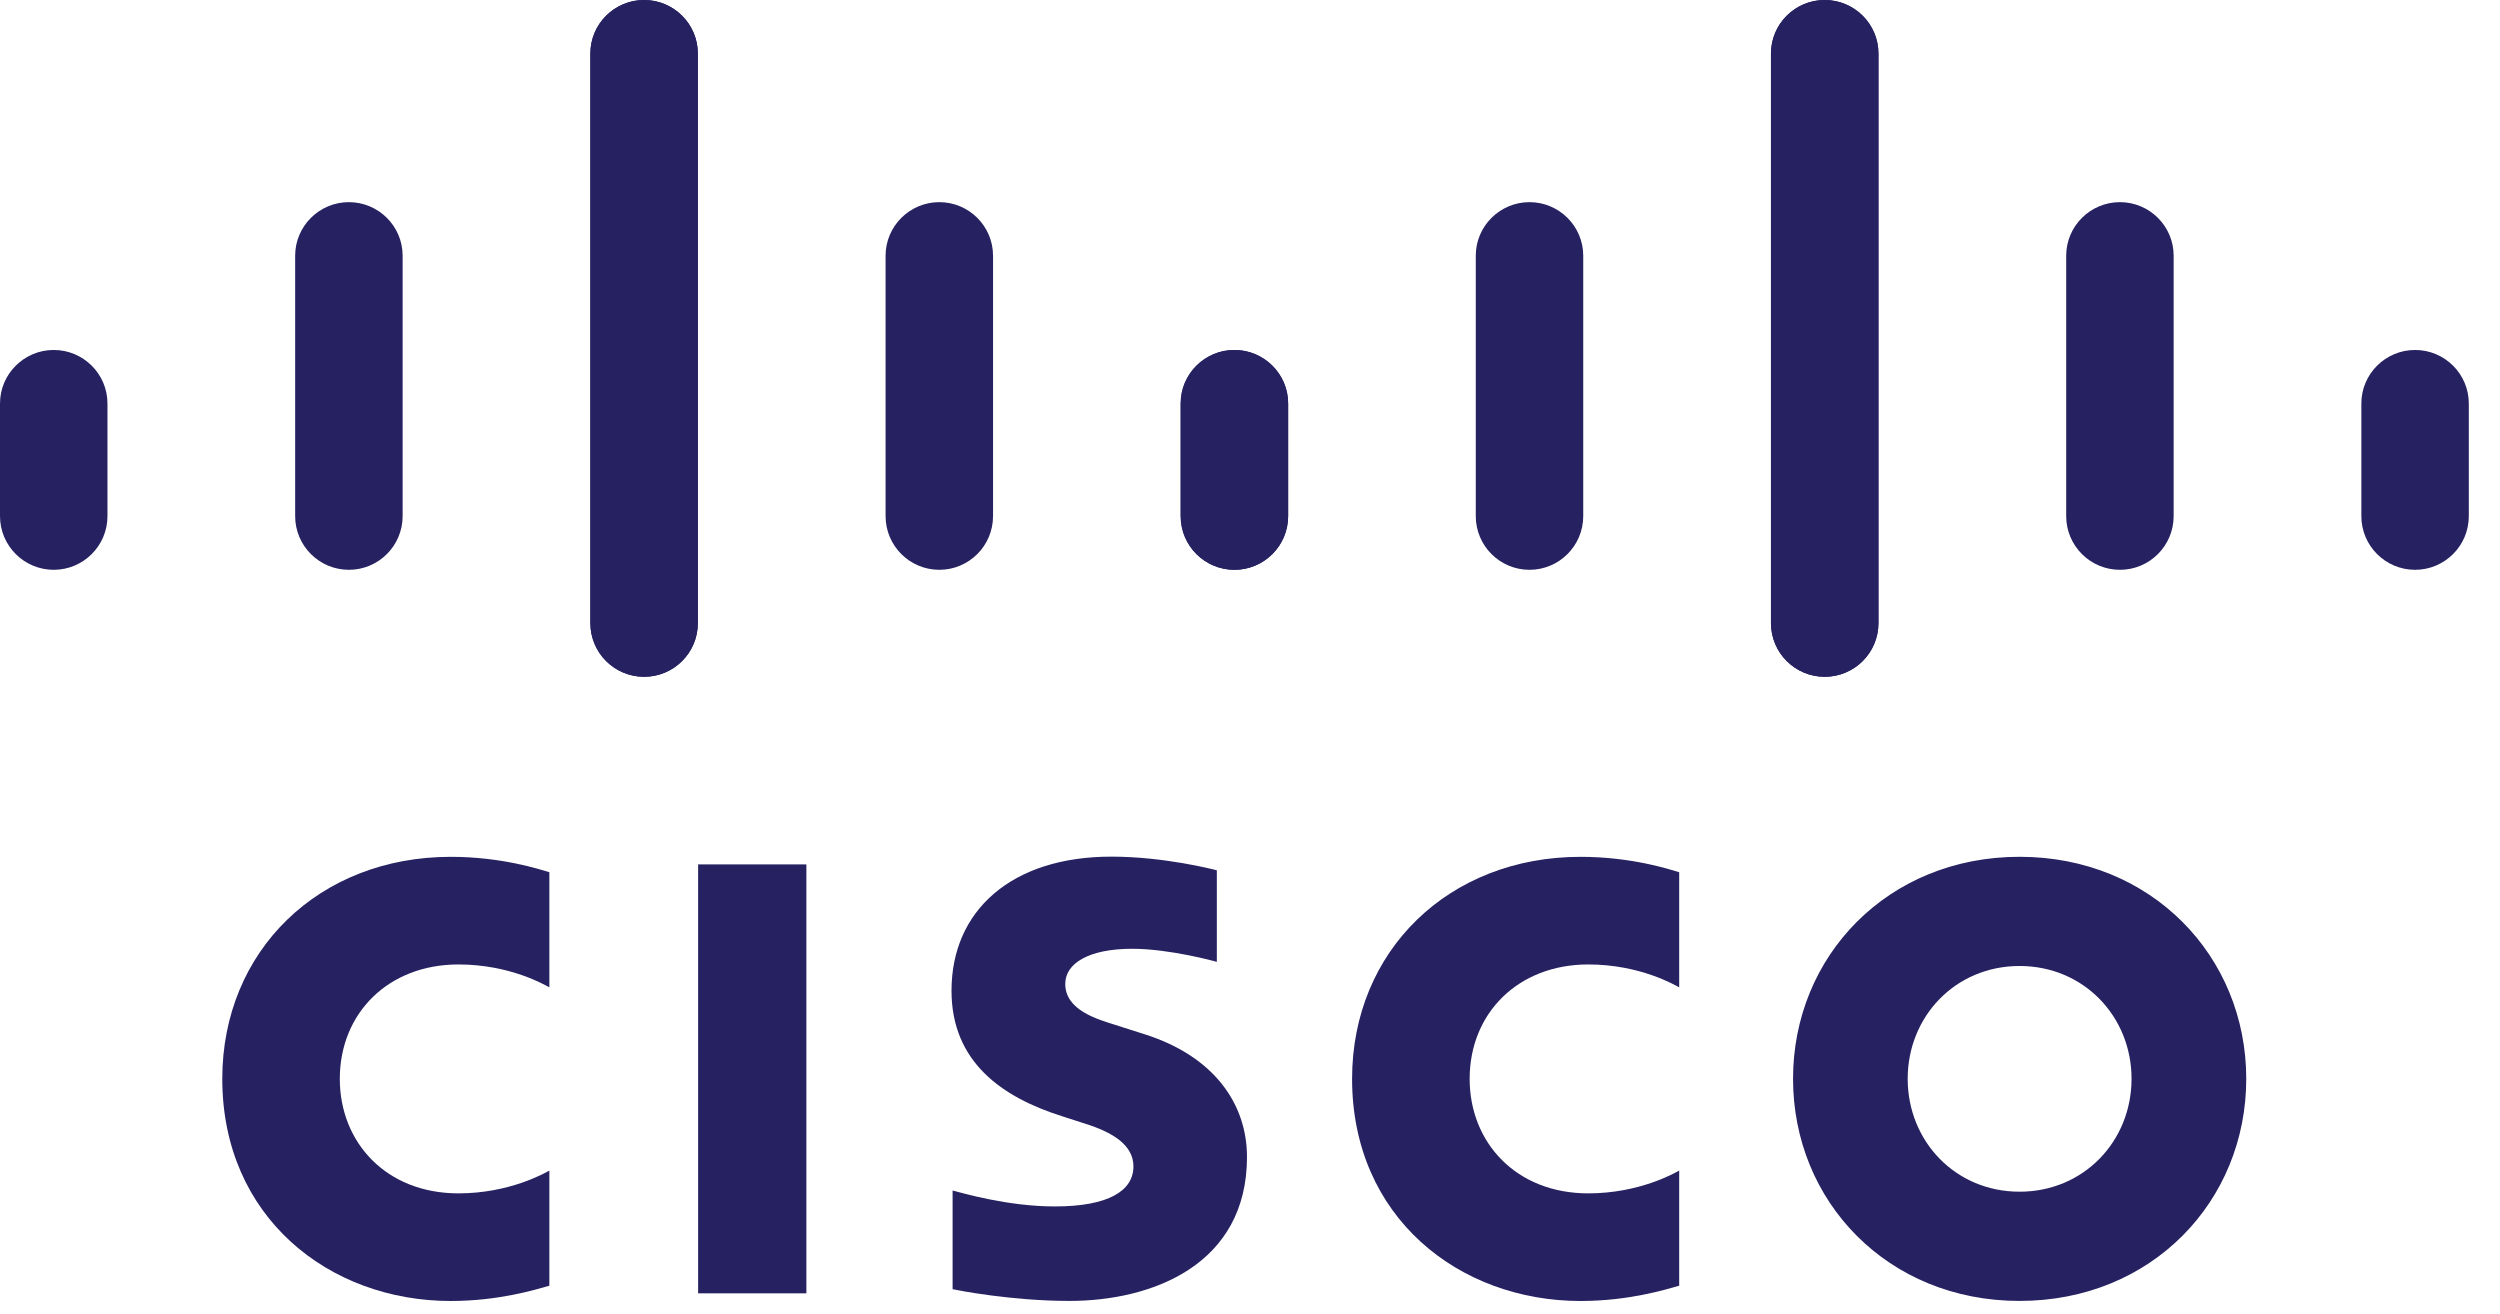 <svg width="78" height="41" viewBox="0 0 78 41" fill="none" xmlns="http://www.w3.org/2000/svg">
<path d="M37.965 27.154C37.865 27.126 36.318 26.727 34.674 26.727C31.561 26.727 29.687 28.408 29.687 30.911C29.687 33.127 31.255 34.232 33.136 34.826C33.345 34.895 33.652 34.991 33.857 35.059C34.694 35.322 35.363 35.714 35.363 36.392C35.363 37.15 34.59 37.641 32.911 37.641C31.434 37.641 30.019 37.219 29.721 37.144V40.223C29.887 40.259 31.569 40.589 33.366 40.589C35.95 40.589 38.906 39.46 38.906 36.098C38.906 34.468 37.908 32.967 35.716 32.27L34.785 31.973C34.229 31.798 33.236 31.514 33.236 30.699C33.236 30.055 33.972 29.602 35.325 29.602C36.493 29.602 37.915 29.995 37.965 30.01V27.154ZM66.504 33.658C66.504 35.605 65.013 37.181 63.011 37.181C61.008 37.181 59.52 35.605 59.52 33.658C59.52 31.715 61.008 30.139 63.011 30.139C65.013 30.139 66.504 31.715 66.504 33.658ZM63.011 26.732C58.895 26.732 55.943 29.836 55.943 33.658C55.943 37.486 58.895 40.589 63.011 40.589C67.127 40.589 70.083 37.486 70.083 33.658C70.083 29.836 67.127 26.732 63.011 26.732ZM25.159 40.351H21.781V26.969H25.159" fill="#262262"/>
<path d="M17.14 27.213C16.823 27.119 15.65 26.733 14.061 26.733C9.951 26.733 6.935 29.664 6.935 33.66C6.935 37.972 10.265 40.591 14.061 40.591C15.569 40.591 16.72 40.233 17.14 40.114V36.522C16.995 36.603 15.891 37.233 14.303 37.233C12.053 37.233 10.602 35.649 10.602 33.66C10.602 31.611 12.116 30.091 14.303 30.091C15.918 30.091 17.004 30.734 17.14 30.805" fill="#262262"/>
<path d="M52.391 27.213C52.074 27.119 50.901 26.733 49.312 26.733C45.202 26.733 42.185 29.664 42.185 33.66C42.185 37.972 45.516 40.591 49.312 40.591C50.82 40.591 51.971 40.233 52.391 40.114V36.522C52.246 36.603 51.142 37.233 49.554 37.233C47.304 37.233 45.853 35.649 45.853 33.66C45.853 31.611 47.367 30.091 49.554 30.091C51.169 30.091 52.255 30.734 52.391 30.805" fill="#262262"/>
<path d="M21.771 1.67C21.771 0.748 21.018 0 20.094 0C19.171 0 18.418 0.748 18.418 1.67V19.441C18.418 20.369 19.171 21.116 20.094 21.116C21.018 21.116 21.771 20.369 21.771 19.441V1.67ZM12.562 7.978C12.562 7.056 11.809 6.307 10.885 6.307C9.962 6.307 9.209 7.056 9.209 7.978V16.102C9.209 17.03 9.962 17.778 10.885 17.778C11.809 17.778 12.562 17.03 12.562 16.102V7.978ZM3.353 12.589C3.353 11.667 2.6 10.919 1.676 10.919C0.754 10.919 0 11.667 0 12.589V16.102C0 17.03 0.754 17.778 1.676 17.778C2.6 17.778 3.353 17.03 3.353 16.102" fill="#262262"/>
<path d="M18.421 1.67C18.421 0.748 19.174 0 20.098 0C21.021 0 21.774 0.748 21.774 1.67V19.441C21.774 20.369 21.021 21.116 20.098 21.116C19.174 21.116 18.421 20.369 18.421 19.441V1.67ZM27.63 7.978C27.63 7.056 28.384 6.307 29.307 6.307C30.23 6.307 30.983 7.056 30.983 7.978V16.102C30.983 17.03 30.23 17.778 29.307 17.778C28.384 17.778 27.63 17.03 27.63 16.102V7.978ZM36.839 12.589C36.839 11.667 37.592 10.919 38.516 10.919C39.438 10.919 40.192 11.667 40.192 12.589V16.102C40.192 17.03 39.438 17.778 38.516 17.778C37.592 17.778 36.839 17.03 36.839 16.102" fill="#262262"/>
<path d="M55.256 1.67C55.256 0.748 56.01 0 56.933 0C57.856 0 58.609 0.748 58.609 1.67V19.441C58.609 20.369 57.856 21.116 56.933 21.116C56.01 21.116 55.256 20.369 55.256 19.441V1.67ZM64.465 7.978C64.465 7.056 65.218 6.307 66.142 6.307C67.065 6.307 67.818 7.056 67.818 7.978V16.102C67.818 17.03 67.065 17.778 66.142 17.778C65.218 17.778 64.465 17.03 64.465 16.102V7.978ZM73.674 12.589C73.674 11.667 74.427 10.919 75.351 10.919C76.273 10.919 77.027 11.667 77.027 12.589V16.102C77.027 17.03 76.273 17.778 75.351 17.778C74.427 17.778 73.674 17.03 73.674 16.102" fill="#262262"/>
<path d="M58.606 1.67C58.606 0.748 57.853 0 56.929 0C56.006 0 55.253 0.748 55.253 1.67V19.441C55.253 20.369 56.006 21.116 56.929 21.116C57.853 21.116 58.606 20.369 58.606 19.441V1.67ZM49.397 7.978C49.397 7.056 48.644 6.307 47.72 6.307C46.797 6.307 46.044 7.056 46.044 7.978V16.102C46.044 17.03 46.797 17.778 47.72 17.778C48.644 17.778 49.397 17.03 49.397 16.102V7.978ZM40.188 12.589C40.188 11.667 39.435 10.919 38.511 10.919C37.589 10.919 36.835 11.667 36.835 12.589V16.102C36.835 17.03 37.589 17.778 38.511 17.778C39.435 17.778 40.188 17.03 40.188 16.102" fill="#262262"/>
</svg>
